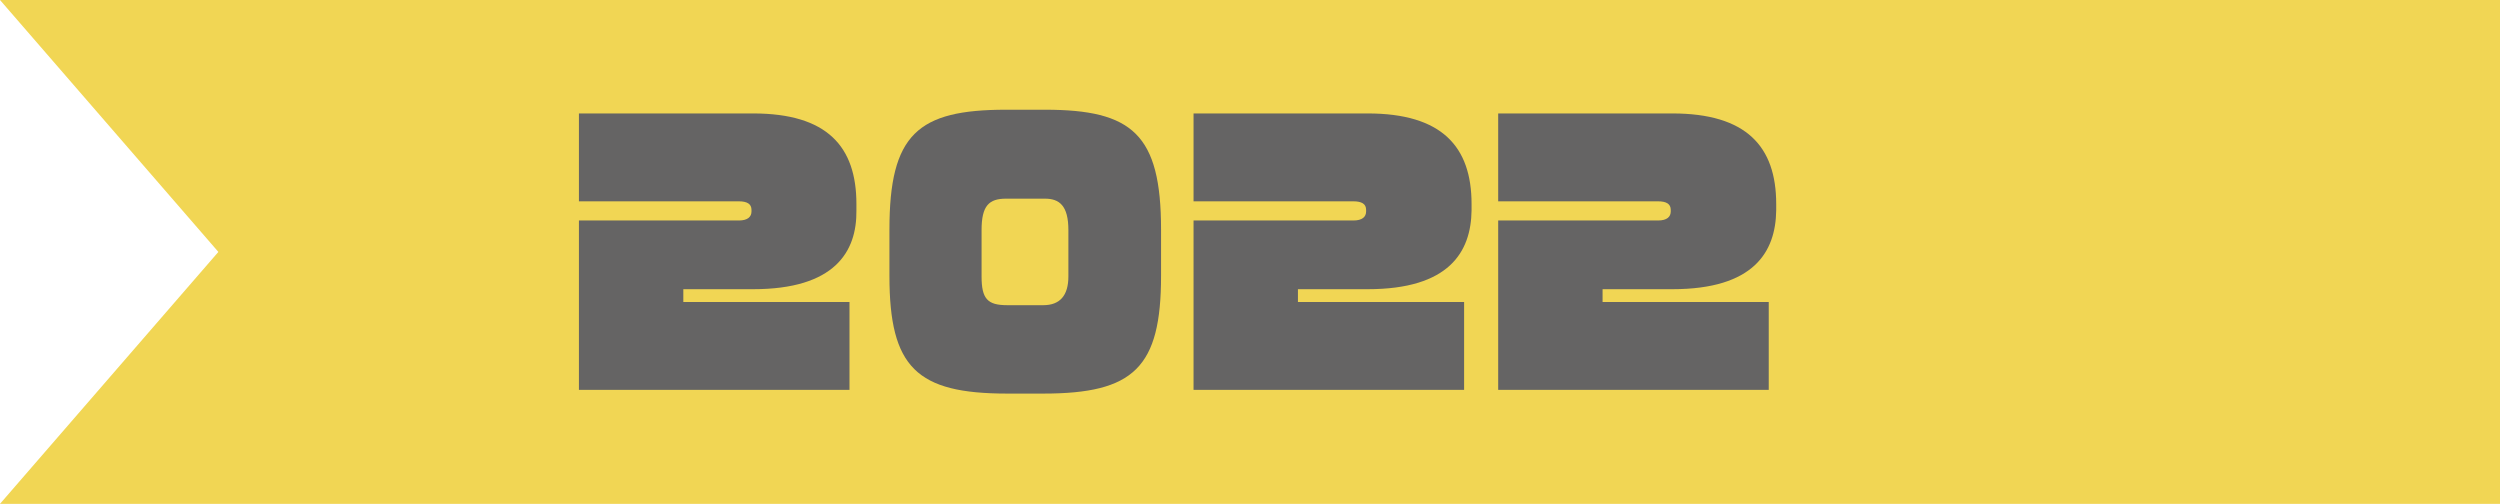 <?xml version="1.0" encoding="utf-8"?>
<!-- Generator: Adobe Illustrator 26.3.1, SVG Export Plug-In . SVG Version: 6.00 Build 0)  -->
<svg version="1.1" id="レイヤー_1" xmlns="http://www.w3.org/2000/svg" xmlns:xlink="http://www.w3.org/1999/xlink" x="0px"
	 y="0px" viewBox="0 0 469.4 94.6" style="enable-background:new 0 0 469.4 94.6;" xml:space="preserve">
<style type="text/css">
	.st0{fill:#F1D654;}
	.st1{fill:#656464;}
</style>
<g id="レイヤー_2_00000087390379492546639290000002358088161343500692_">
	<g id="メイン">
		<g id="_2022">
			<polygon class="st0" points="0,0 41,47.3 0,94.6 471,94.6 471,0 			"/>
			<path class="st1" d="M141.4,54.3h-13.1v2.4h31.2v16.5h-50.8V41.4h30c1.7,0,2.4-0.7,2.4-1.7v-0.3c0-1.1-0.8-1.6-2.4-1.6h-30V21.3
				h32.7c13.9,0,19.4,6.2,19.4,17v1.2C160.9,47.3,156.7,54.3,141.4,54.3z"/>
			<path class="st1" d="M195.9,73.9h-6.8c-17,0-22.1-4.9-22.1-22.1v-8.7c0-17.9,5.3-22.5,21.9-22.5h7.3c16.4,0,21.8,4.6,21.8,22.5
				v8.7C218,69,212.9,73.9,195.9,73.9z M200.6,43.2c0-4.6-1.7-5.9-4.4-5.9h-7.3c-3.2,0-4.6,1.3-4.6,5.9v8.7c0,4.2,1.1,5.4,4.8,5.4
				h6.8c3.1,0,4.7-1.8,4.7-5.4L200.6,43.2z"/>
			<path class="st1" d="M256.8,54.3h-13.1v2.4h31.2v16.5h-50.8V41.4h30c1.7,0,2.4-0.7,2.4-1.7v-0.3c0-1.1-0.8-1.6-2.4-1.6h-30V21.3
				h32.7c13.9,0,19.5,6.2,19.5,17v1.2C276.2,47.3,272.1,54.3,256.8,54.3z"/>
			<path class="st1" d="M314,54.3h-13.1v2.4h31.2v16.5h-50.8V41.4h30c1.7,0,2.4-0.7,2.4-1.7v-0.3c0-1.1-0.8-1.6-2.4-1.6h-30V21.3
				H314c13.9,0,19.5,6.2,19.5,17v1.2C333.4,47.3,329.3,54.3,314,54.3z"/>
		</g>
	</g>
</g>
</svg>
